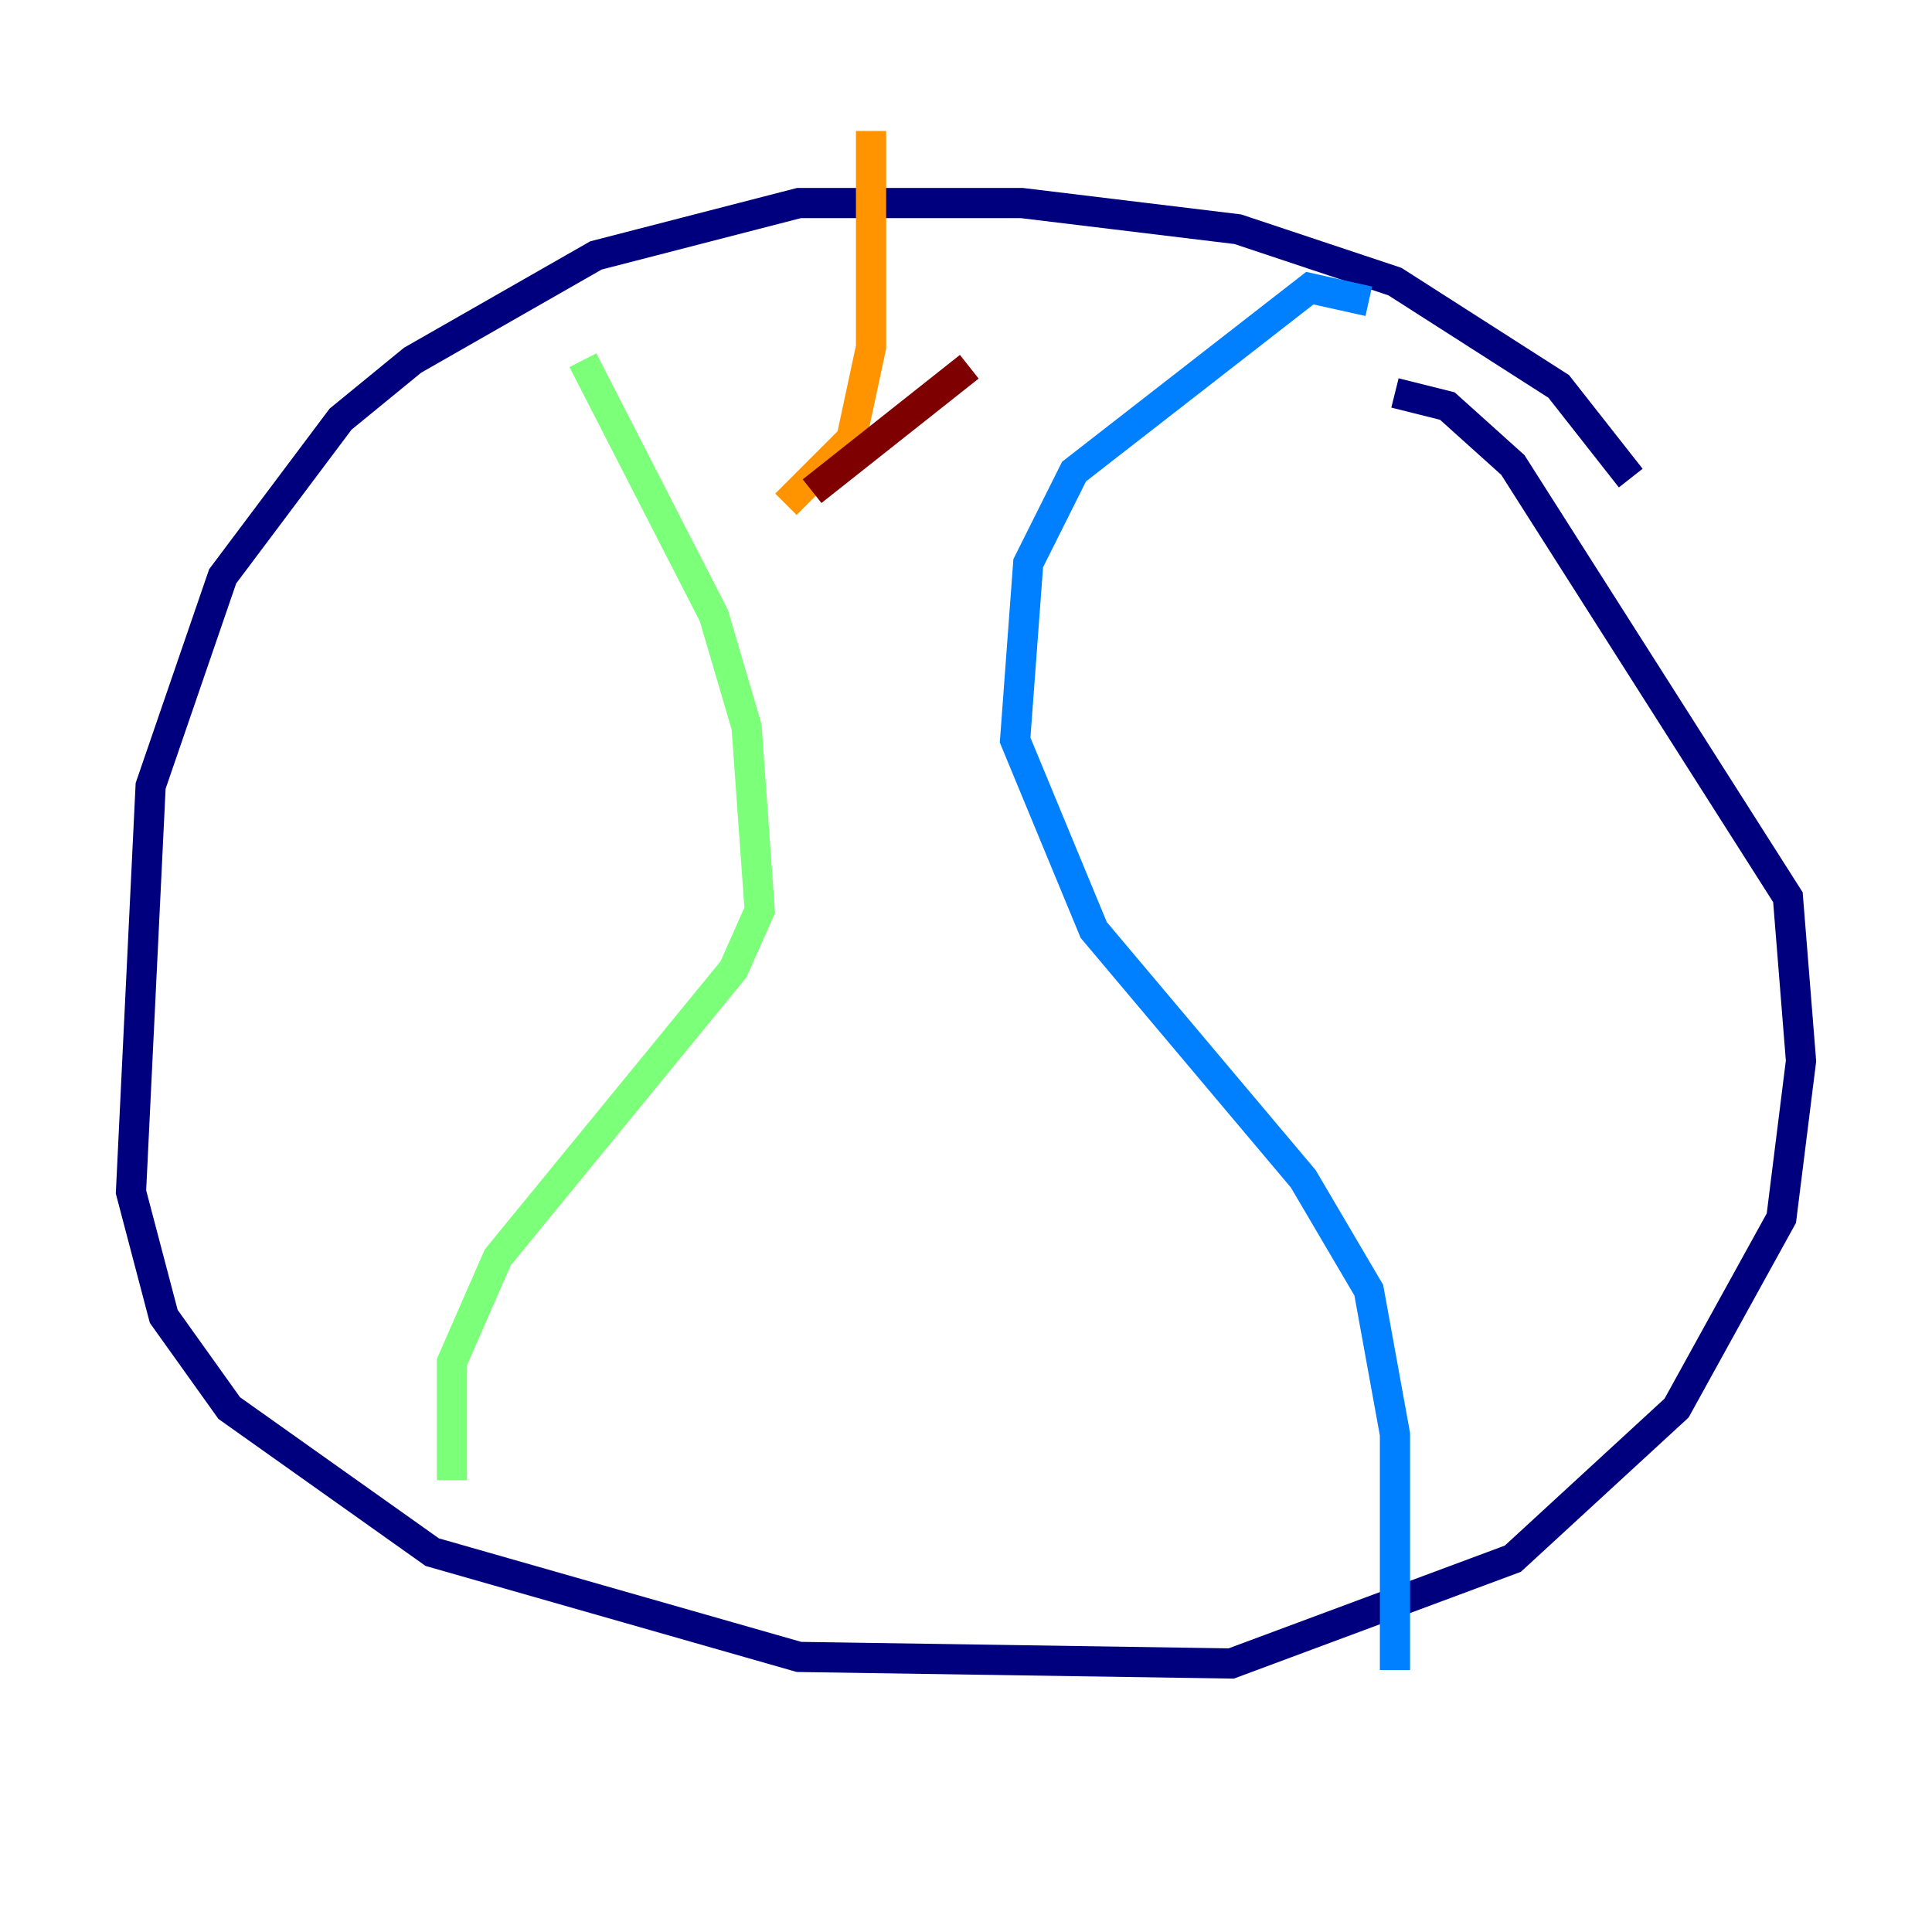 <?xml version="1.0" encoding="utf-8" ?>
<svg baseProfile="tiny" height="128" version="1.2" viewBox="0,0,128,128" width="128" xmlns="http://www.w3.org/2000/svg" xmlns:ev="http://www.w3.org/2001/xml-events" xmlns:xlink="http://www.w3.org/1999/xlink"><defs /><polyline fill="none" points="108.041,31.675 103.268,25.6 92.42,18.658 82.007,15.186 67.688,13.451 52.936,13.451 39.485,16.922 27.336,23.864 22.563,27.77 14.752,38.183 9.98,52.068 8.678,78.969 10.848,87.214 15.186,93.288 28.637,102.834 52.936,109.776 81.573,110.21 100.231,103.268 111.078,93.288 118.02,80.705 119.322,70.291 118.454,59.444 100.231,30.807 95.891,26.902 92.42,26.034" stroke="#00007f" stroke-width="2" /><polyline fill="none" points="90.685,19.959 86.78,19.091 71.159,31.241 68.122,37.315 67.254,49.031 72.461,61.614 86.346,78.102 90.685,85.478 92.42,95.024 92.42,110.644" stroke="#0080ff" stroke-width="2" /><polyline fill="none" points="38.617,23.864 47.295,40.786 49.464,48.163 50.332,60.312 48.597,64.217 32.976,83.308 29.939,90.251 29.939,98.061" stroke="#7cff79" stroke-width="2" /><polyline fill="none" points="52.068,33.41 56.407,29.071 57.709,22.997 57.709,8.678" stroke="#ff9400" stroke-width="2" /><polyline fill="none" points="64.217,24.298 53.803,32.542" stroke="#7f0000" stroke-width="2" /></svg>